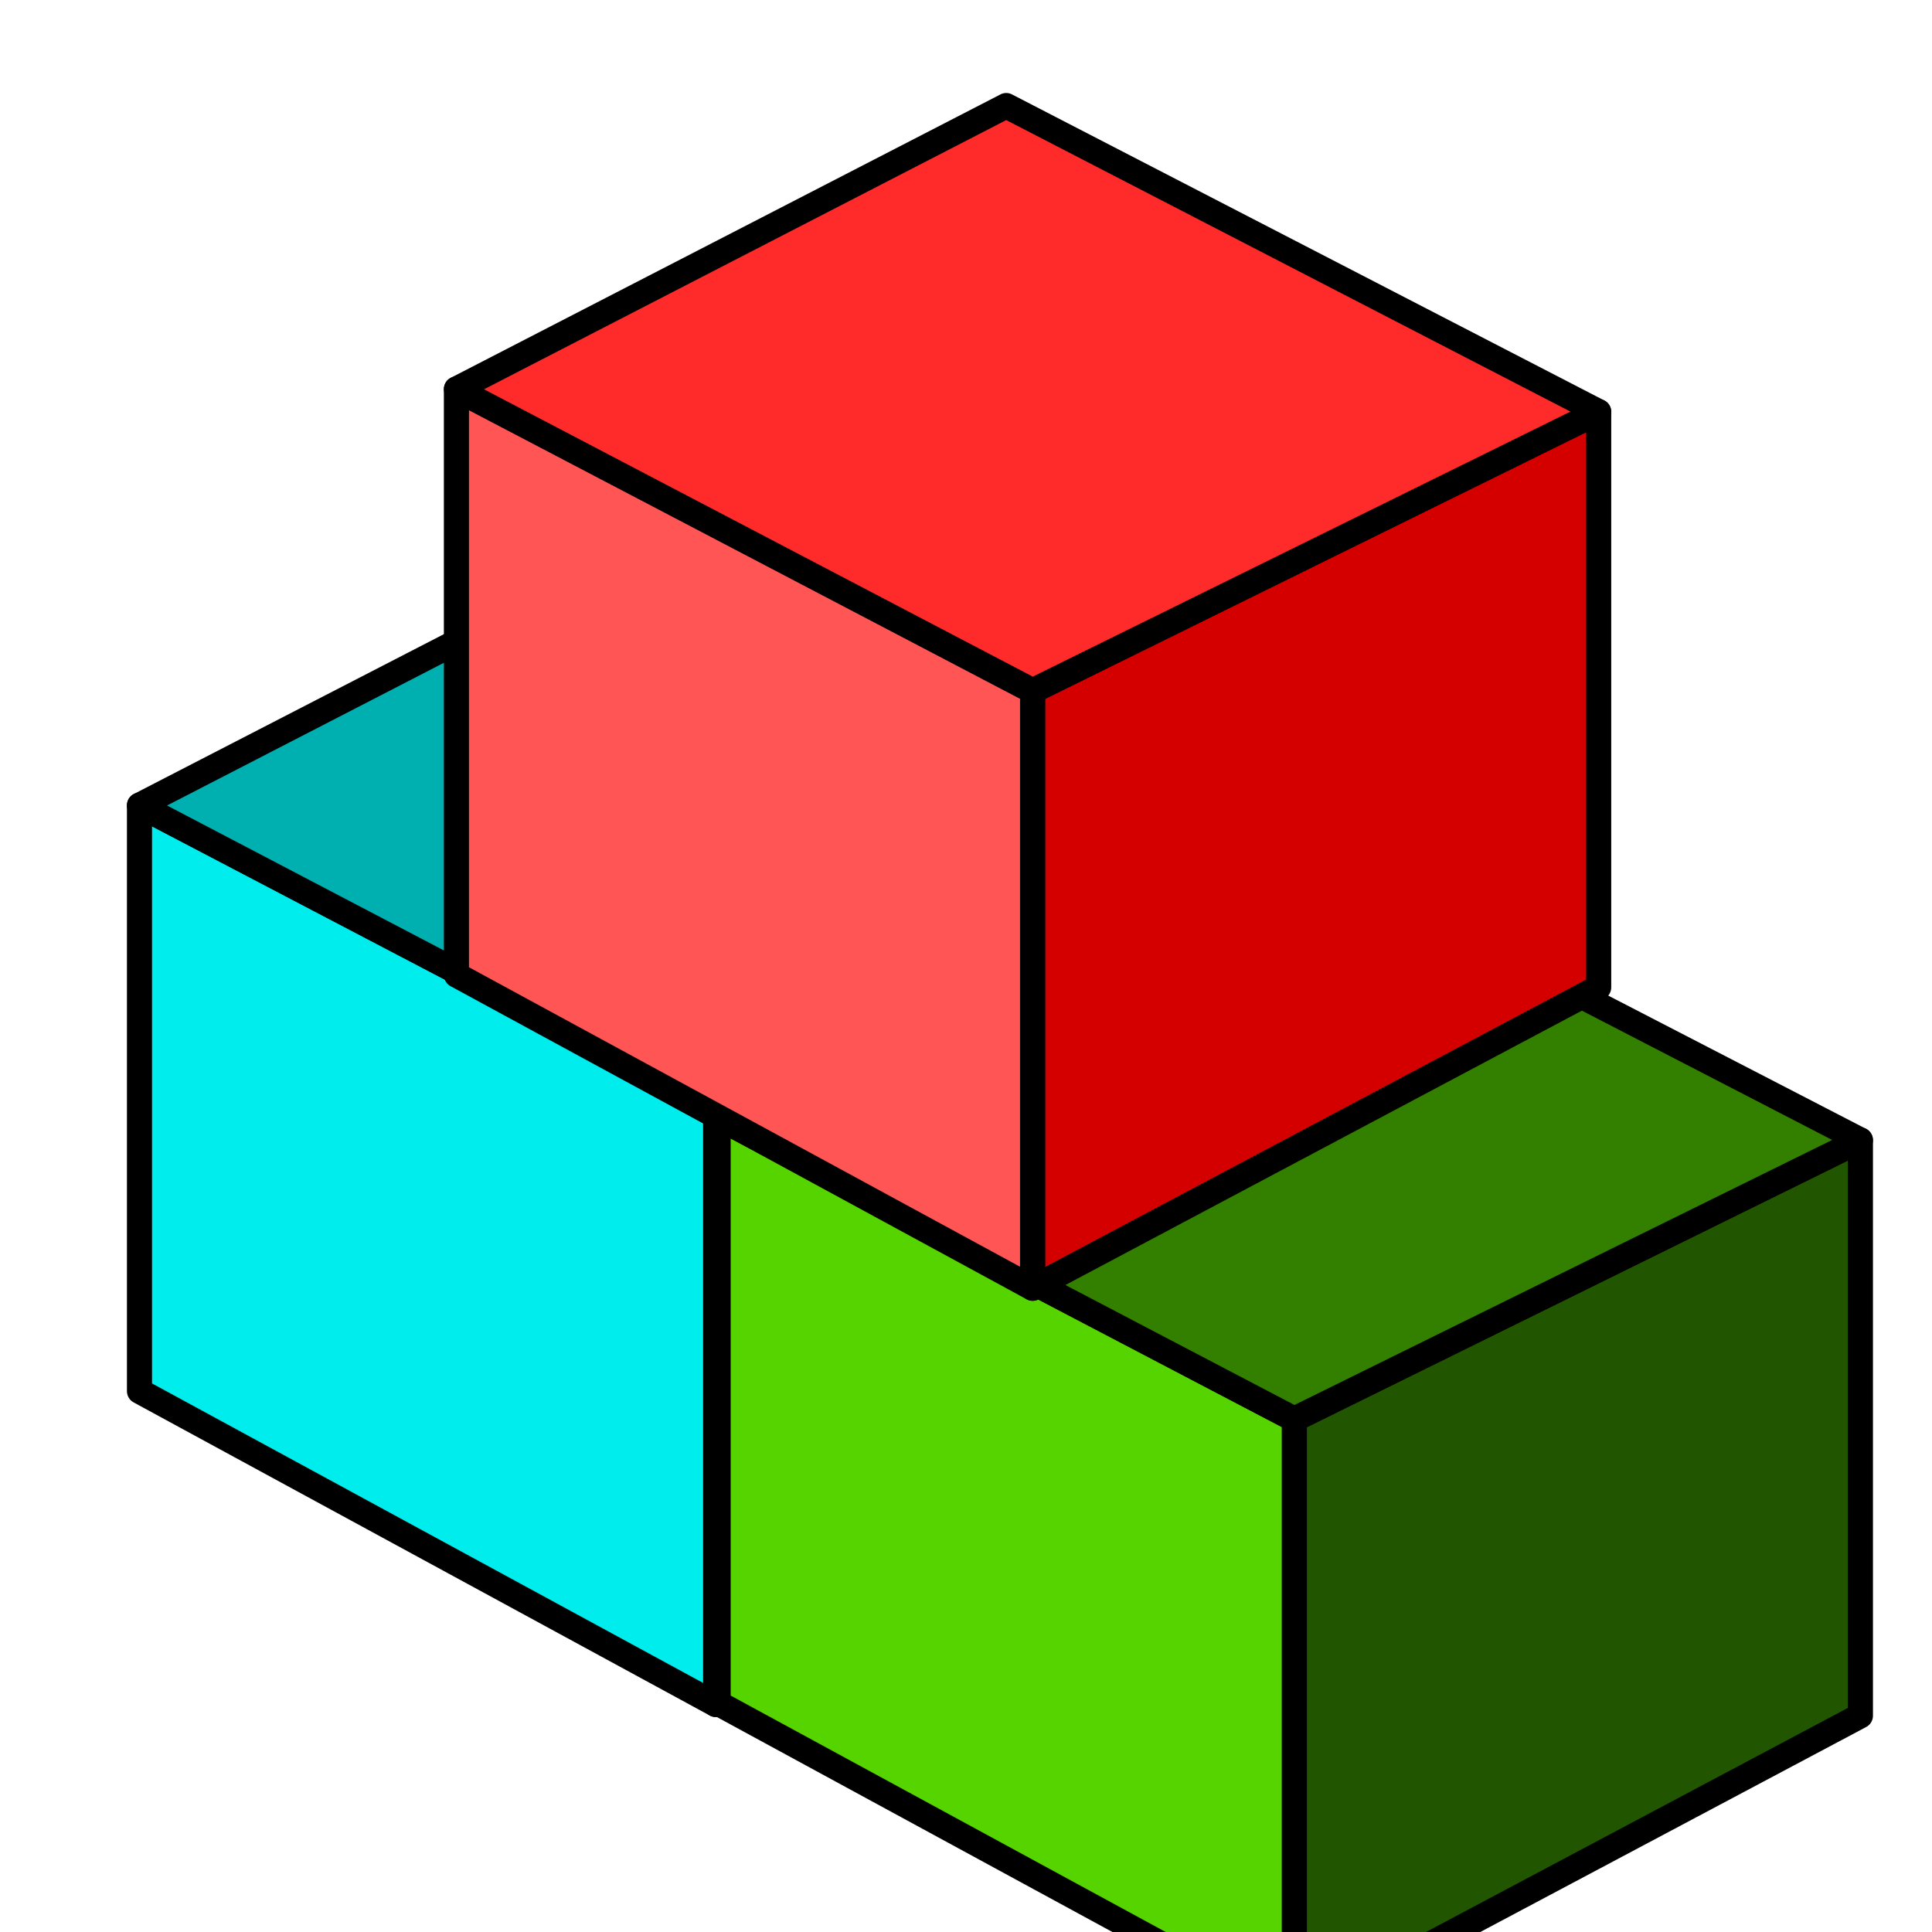 <svg height="32" viewBox="0 0 8.467 8.467" width="32" xmlns="http://www.w3.org/2000/svg"><g stroke="#000" stroke-linecap="round" stroke-linejoin="round"><g transform="matrix(.11 0 0 .112 39.457 -117.474)"><path d="m-330.188 1092.195v23.366l22.554-11.767v-22.517z" fill="#250"/><path d="m-330.188 1115.561-22.955-12.253v-22.918l22.955 11.805z" fill="#00eded"/><path d="m-353.143 1080.39 21.905-11.091 23.604 11.978-22.554 10.918z" fill="#00b0b0"/></g><path d="m-307.634 1103.794v-22.517l-22.554 10.918v23.366z" fill="#250" transform="matrix(.11 0 0 .112 41.993 -116.106)"/><path d="m-353.143 1080.39 22.955 11.805v23.366l-22.955-12.253z" fill="#55d400" transform="matrix(.11 0 0 .112 41.993 -116.106)"/><path d="m-307.634 1081.277-22.554 10.918-22.955-11.805 21.905-11.091z" fill="#338000" transform="matrix(.11 0 0 .112 41.993 -116.106)"/><path d="m-307.634 1103.794v-22.517l-22.554 10.918v23.366z" fill="#d40000" transform="matrix(.11 0 0 .112 40.846 -119.298)"/><path d="m-353.143 1080.39 22.955 11.805v23.366l-22.955-12.253z" fill="#f55" transform="matrix(.11 0 0 .112 40.846 -119.298)"/><path d="m-307.634 1081.277-22.554 10.918-22.955-11.805 21.905-11.091z" fill="#ff2a2a" transform="matrix(.11 0 0 .112 40.846 -119.298)"/></g></svg>